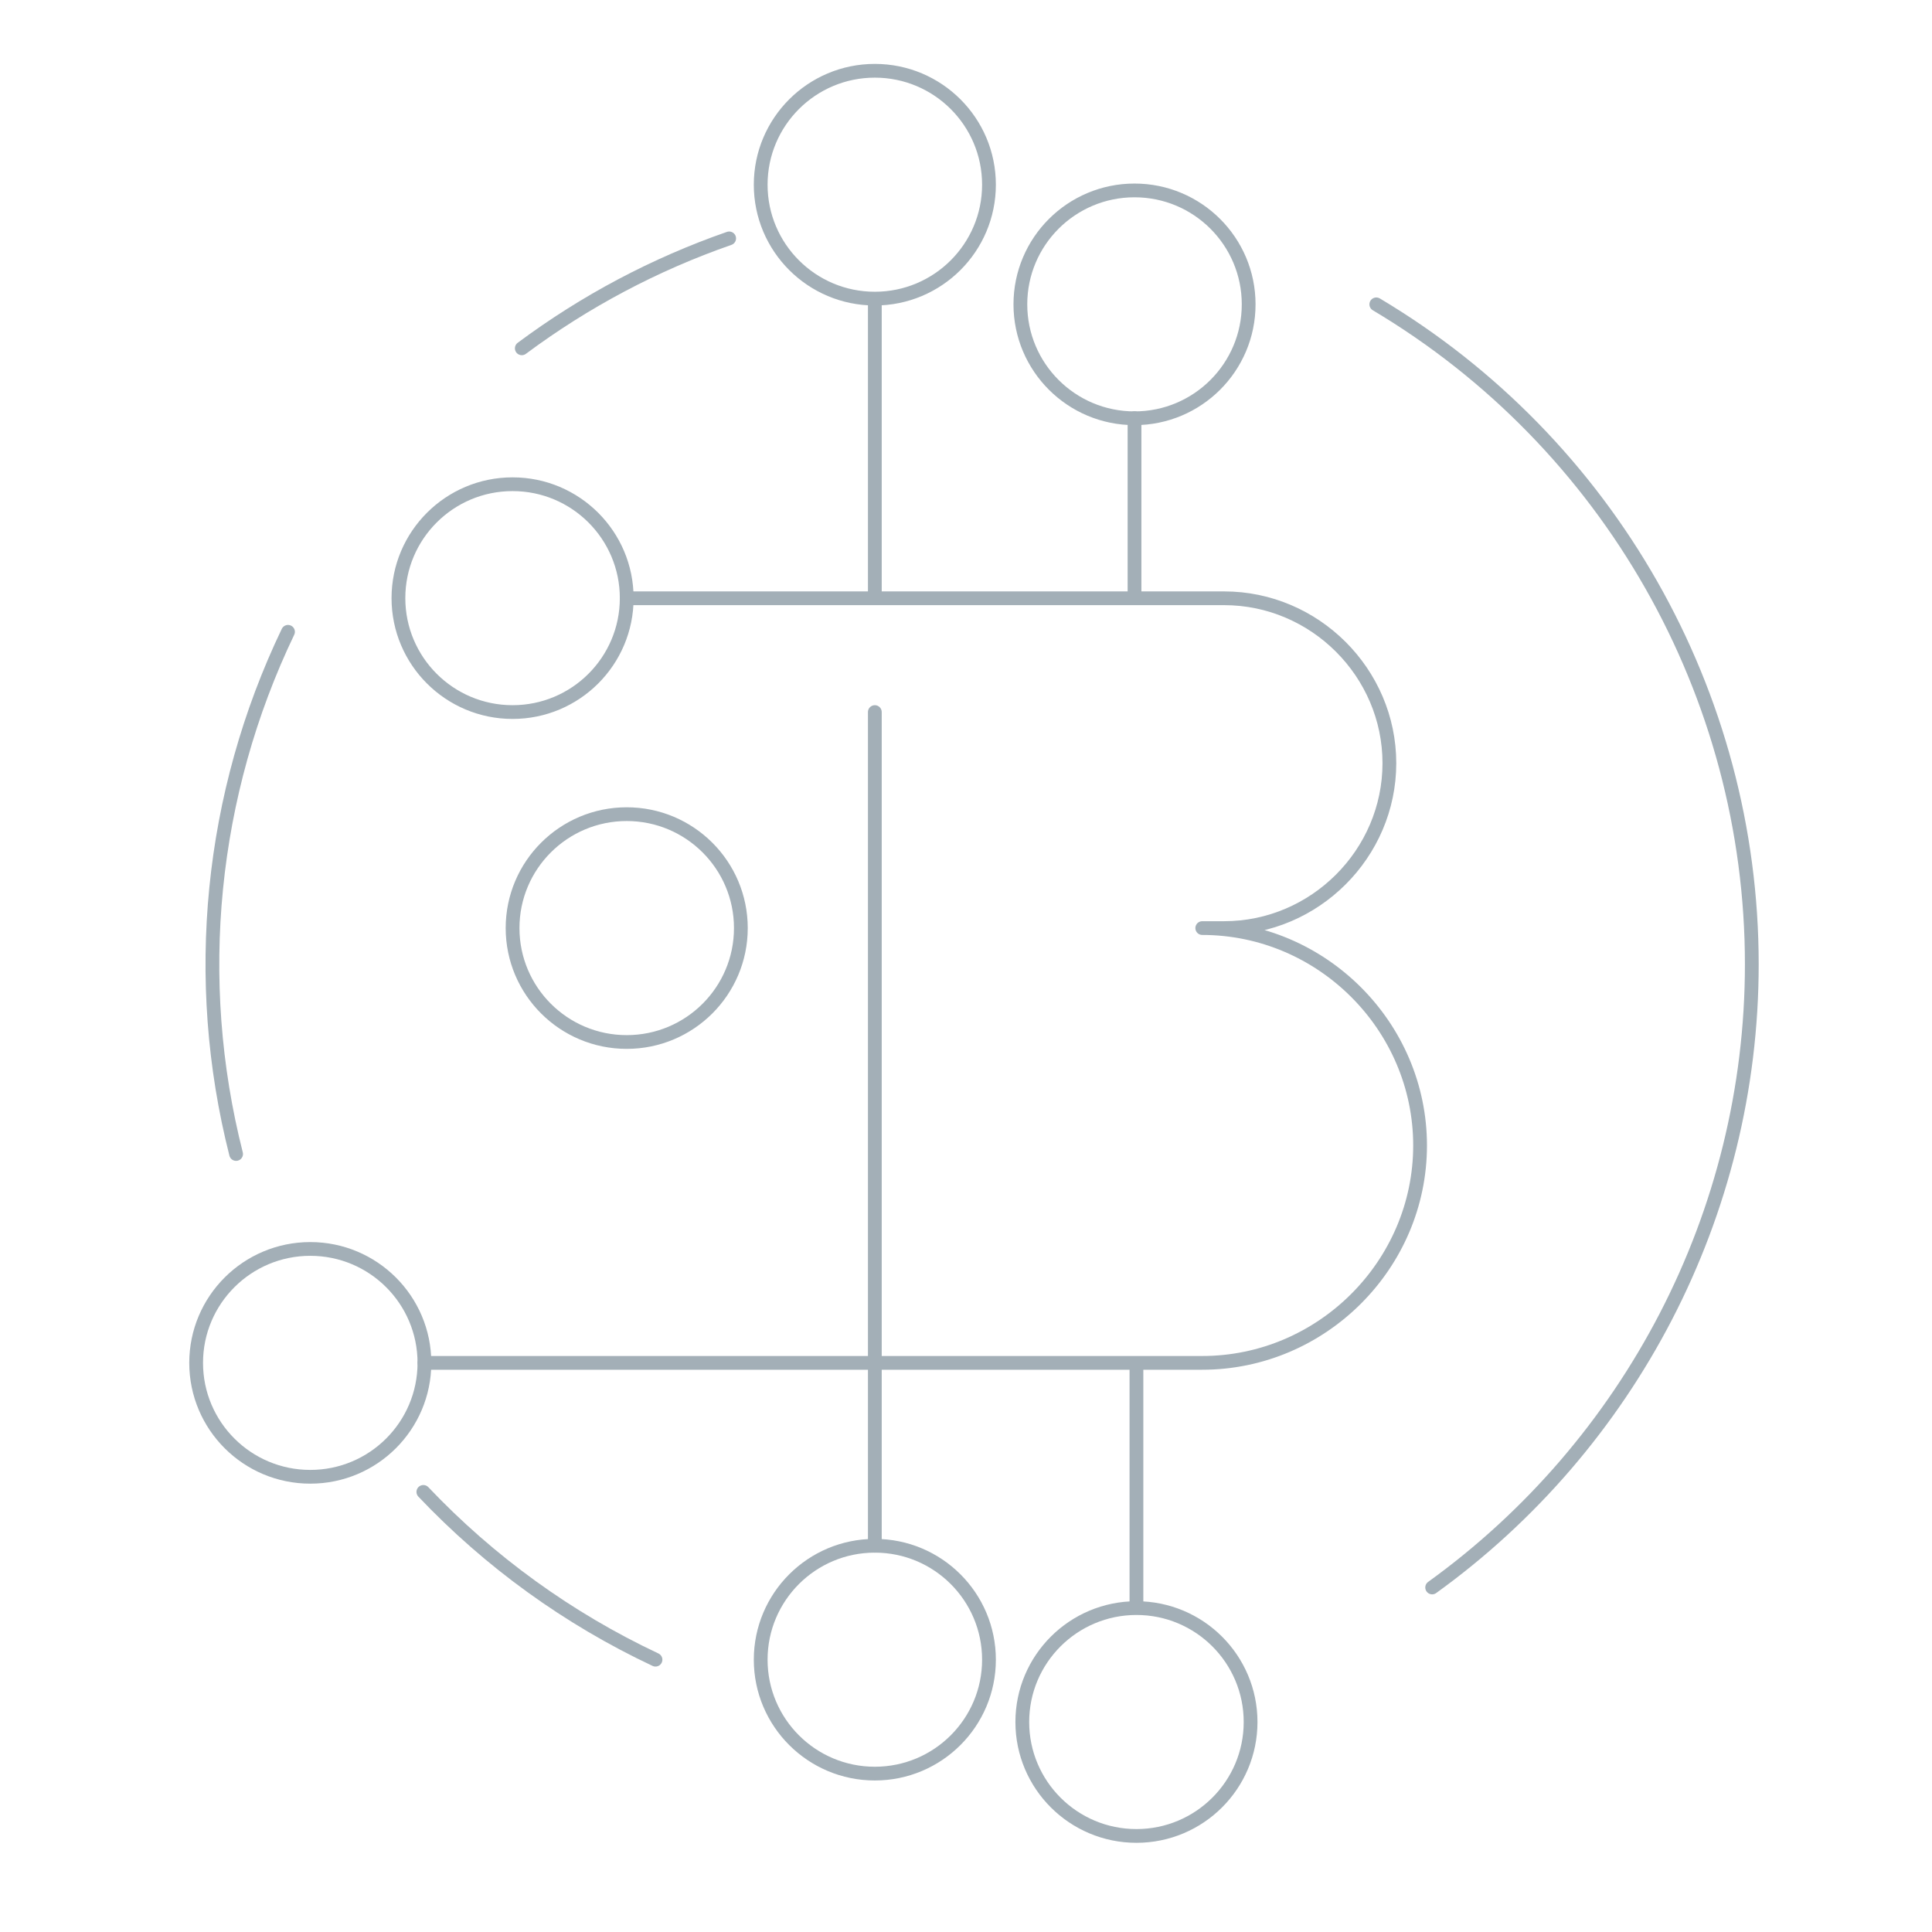 <?xml version="1.0" encoding="UTF-8" standalone="no"?>
<!DOCTYPE svg PUBLIC "-//W3C//DTD SVG 1.1//EN" "http://www.w3.org/Graphics/SVG/1.1/DTD/svg11.dtd">
<svg width="100%" height="100%" viewBox="0 0 142 142" version="1.1" xmlns="http://www.w3.org/2000/svg" xmlns:xlink="http://www.w3.org/1999/xlink" xml:space="preserve" xmlns:serif="http://www.serif.com/" style="fill-rule:evenodd;clip-rule:evenodd;stroke-linecap:round;stroke-linejoin:round;">
    <g id="Camada_1-2" transform="matrix(1,0,0,1,0,-6.63)">
        <g transform="matrix(1.012,0,0,1.01,-0.256,-0.796)">
            <circle cx="37.48" cy="50.88" r="8.29" style="fill:none;stroke:rgb(163,175,183);stroke-width:1px;"/>
        </g>
        <g transform="matrix(1.012,0,0,1.01,-0.256,-0.796)">
            <circle cx="82.65" cy="29.5" r="8.29" style="fill:none;stroke:rgb(163,175,183);stroke-width:1px;"/>
        </g>
        <g transform="matrix(1.012,0,0,1.01,-0.256,11.327)">
            <circle cx="63.79" cy="8.79" r="8.29" style="fill:none;stroke:rgb(163,175,183);stroke-width:1px;"/>
        </g>
        <g transform="matrix(1.012,0,0,1.01,-0.256,-0.796)">
            <circle cx="63.79" cy="128.13" r="8.29" style="fill:none;stroke:rgb(163,175,183);stroke-width:1px;"/>
        </g>
        <g transform="matrix(1.012,0,0,1.01,-0.256,-13.93)">
            <circle cx="82.79" cy="145.67" r="8.29" style="fill:none;stroke:rgb(163,175,183);stroke-width:1px;"/>
        </g>
        <g transform="matrix(1.012,0,0,1.01,-0.256,-0.796)">
            <circle cx="45.77" cy="74.89" r="8.29" style="fill:none;stroke:rgb(163,175,183);stroke-width:1px;"/>
        </g>
        <g transform="matrix(1.012,0,0,1.01,13.91,-0.796)">
            <circle cx="8.79" cy="106.53" r="8.29" style="fill:none;stroke:rgb(163,175,183);stroke-width:1px;"/>
        </g>
        <g transform="matrix(1.012,0,0,1.01,-0.256,-0.796)">
            <path d="M104.267,122.875C118.596,112.521 127.482,95.725 127.482,77.524C127.482,57.854 117.103,39.577 100.21,29.5" style="fill:none;stroke:rgb(163,175,183);stroke-width:1px;"/>
        </g>
        <g transform="matrix(1.012,0,0,1.01,-0.256,-0.796)">
            <path d="M31,115.92C35.81,121.004 41.529,125.146 47.86,128.13" style="fill:none;stroke:rgb(163,175,183);stroke-width:1px;"/>
        </g>
        <g transform="matrix(1.012,0,0,1.01,-0.256,-0.796)">
            <path d="M21.17,53.33C15.51,65.163 14.175,78.615 17.4,91.33" style="fill:none;stroke:rgb(163,175,183);stroke-width:1px;"/>
        </g>
        <g transform="matrix(1.012,0,0,1.01,-0.256,-0.796)">
            <path d="M53.21,24.7C47.811,26.582 42.732,29.28 38.15,32.7" style="fill:none;stroke:rgb(163,175,183);stroke-width:1px;"/>
        </g>
        <g transform="matrix(1.012,0,0,0.652,-0.256,17.454)">
            <path d="M63.79,17.08L63.79,50.88" style="fill:none;stroke:rgb(163,175,183);stroke-width:1px;"/>
        </g>
        <g transform="matrix(1.012,0,0,1.01,-0.256,-0.796)">
            <path d="M31.08,106.53L87.57,106.53C96.249,106.53 103.39,99.389 103.39,90.71C103.39,82.031 96.249,74.89 87.57,74.89L89.16,74.89C95.743,74.89 101.16,69.473 101.16,62.89C101.16,56.307 95.743,50.89 89.16,50.89L45.77,50.89" style="fill:none;stroke:rgb(163,175,183);stroke-width:1px;"/>
        </g>
        <g transform="matrix(1.012,0,0,1.01,-0.256,-0.796)">
            <path d="M63.79,119.84L63.79,59.17" style="fill:none;stroke:rgb(163,175,183);stroke-width:1px;"/>
        </g>
        <g transform="matrix(1.012,0,0,0.584,-0.256,44.577)">
            <path d="M82.79,137.39L82.79,106.53" style="fill:none;stroke:rgb(163,175,183);stroke-width:1px;"/>
        </g>
        <g transform="matrix(1.012,0,0,1.01,-0.256,-0.796)">
            <path d="M82.65,37.78L82.65,50.88" style="fill:none;stroke:rgb(163,175,183);stroke-width:1px;"/>
        </g>
    </g>
</svg>
